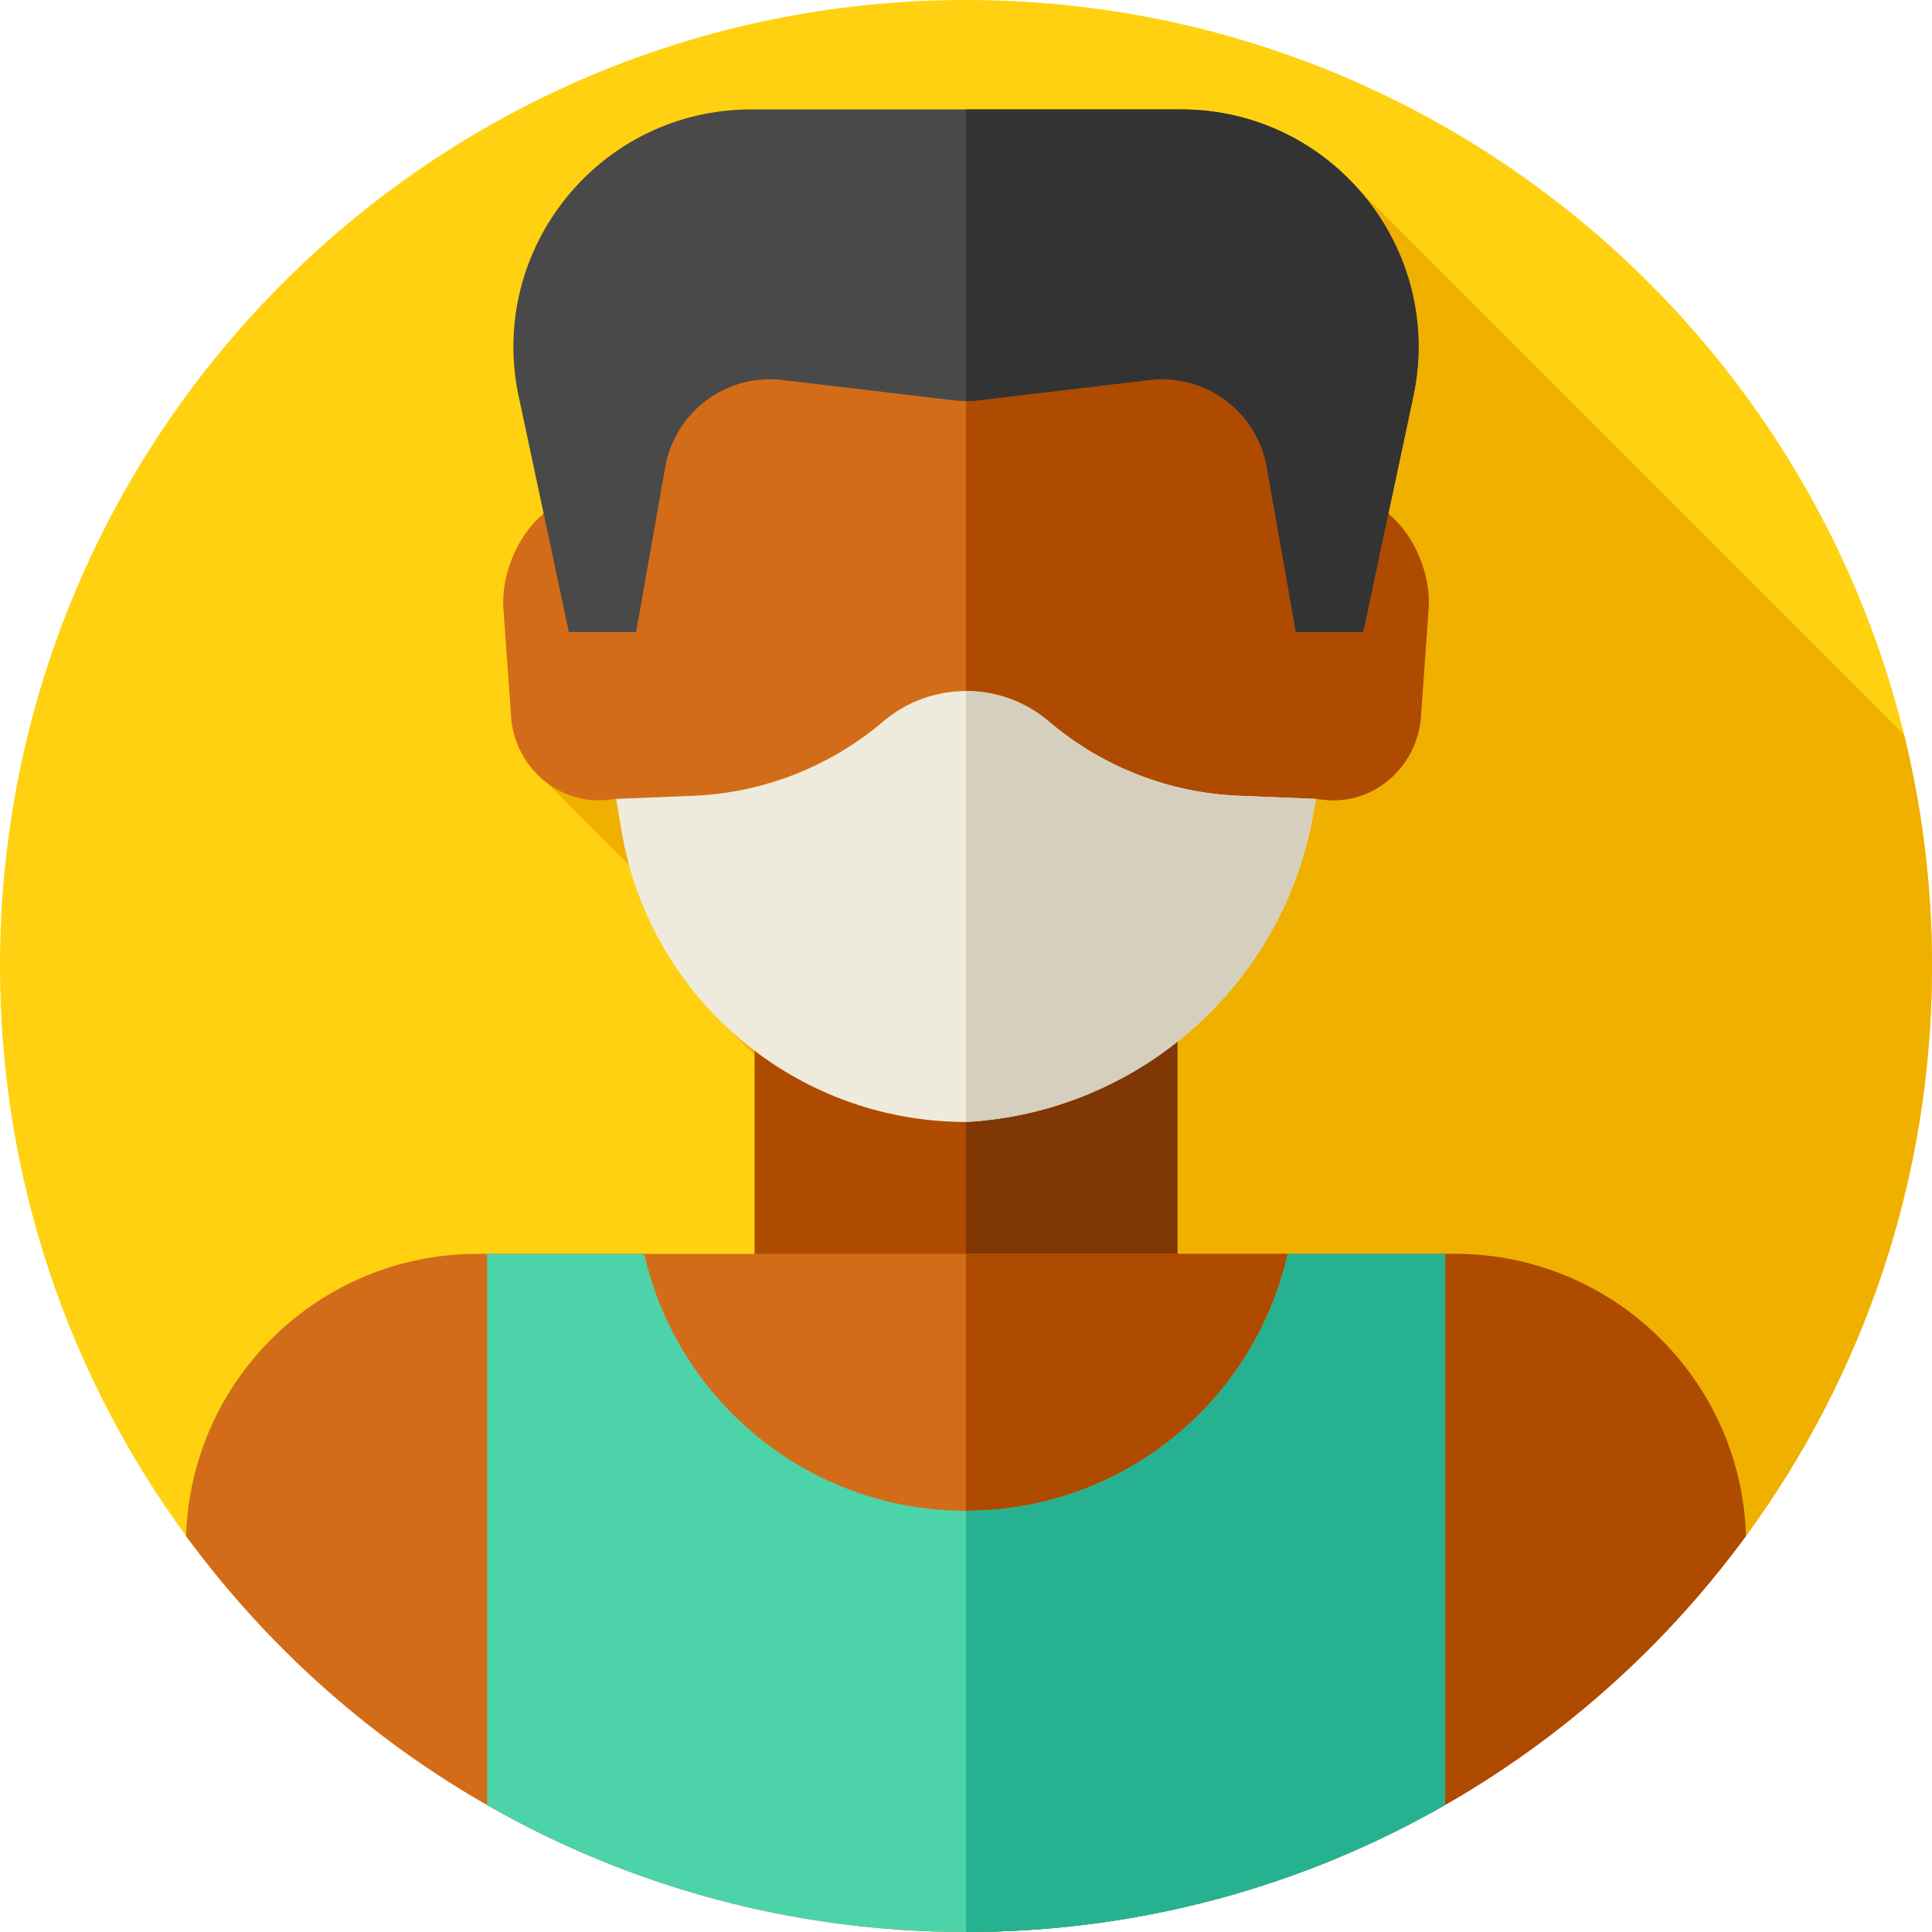 <svg id="Layer_1" enable-background="new 0 0 512 512" height="512" viewBox="0 0 512 512" width="512" xmlns="http://www.w3.org/2000/svg"><g><g><g><path d="m512 256c0 56.5-18.31 108.72-49.31 151.06-46.57 63.62-121.81 39.523-206.69 39.523s-160.12 24.097-206.69-39.523c-31-42.34-49.31-94.56-49.31-151.06 0-141.38 114.62-256 256-256s256 114.62 256 256z" fill="#ffd110"/></g></g><path d="m256 446.583c84.88 0 160.12 24.097 206.69-39.523 31-42.34 49.31-94.56 49.31-151.06 0-21.145-2.582-41.684-7.416-61.338l-144.944-144.945-214.881 157.612 40.742 40.794c4.639 16.842 7.33 24.277 7.33 24.277l26.791 26.852-11.157 41.532-159.155 66.276c46.571 63.62 121.81 39.523 206.69 39.523z" fill="#efb000"/><path d="m199.97 260.488h112.06v118.84h-112.06z" fill="#af4b00"/><path d="m256 260.491h56.03v118.84h-56.03z" fill="#7f3706"/><path d="m385.54 332.29h-73.51v.002h-112.06v-.002h-73.5c-41.82 0-75.88 33.26-77.16 74.77 46.57 63.62 121.81 104.94 206.69 104.94s160.12-41.32 206.69-104.94c-1.27-41.52-35.32-74.77-77.15-74.77z" fill="#d36c18"/><path d="m462.69 407.06c-46.57 63.62-121.81 104.94-206.69 104.94v-179.71h129.54c41.83 0 75.88 33.25 77.15 74.77z" fill="#af4b00"/><g><path d="m359.7 132.087c-4.381-66.508-58.178-91.087-103.7-91.087s-99.32 24.579-103.7 91.087c-11.772 2.277-20.134 17.717-18.817 30.201l2.018 28.409c1.381 13.11 12.904 22.68 25.604 21.256l2.19-.237c26.014 69.853 66.81 77.136 92.705 81.225 25.895-4.089 66.691-11.372 92.705-81.225l2.19.237c12.7 1.424 24.223-8.146 25.604-21.256l2.018-28.409c1.317-12.484-7.045-27.924-18.817-30.201z" fill="#d36c18"/><path d="m378.517 162.287-2.018 28.409c-1.381 13.11-12.904 22.68-25.604 21.256l-2.19-.237c-8.891 23.845-19.497 40.408-30.643 52.028-21.493 22.421-45.004 26.5-62.063 29.197v-251.94c45.522 0 99.319 24.579 103.7 91.087 11.773 2.277 20.135 17.717 18.818 30.2z" fill="#af4b00"/><path d="m277.961 191.207c-12.662-10.765-31.26-10.765-43.921 0-14.12 12.005-31.854 18.935-50.373 19.684l-20.372.824 1.366 8.212c7.427 44.663 46.063 77.406 91.34 77.406 46.29-2.568 84.605-36.905 92.21-82.638l.496-2.98-20.372-.824c-18.52-.749-36.254-7.679-50.374-19.684z" fill="#efebdc"/><path d="m348.701 211.718-.487 2.98c-3.799 22.873-15.286 42.889-31.602 57.51s-37.462 23.848-60.612 25.122v-114.201c7.82 0 15.64 2.691 21.965 8.075 14.112 12.007 31.845 18.941 50.366 19.683z" fill="#d6cfbd"/></g><path d="m137.464 105.07 13.29 62.43h17.827l7.714-43.714c2.597-14.716 16.23-24.844 31.069-23.083l45.315 5.38c2.207.262 4.437.262 6.643 0l45.315-5.38c14.839-1.762 28.472 8.367 31.069 23.083l7.714 43.714h17.827l13.29-62.43c8.337-39.171-21.534-76.07-61.583-76.07h-113.908c-40.049 0-69.92 36.899-61.582 76.07z" fill="#494949"/><path d="m374.54 105.07-13.29 62.43h-17.83l-7.71-43.71c-2.6-14.72-16.23-24.85-31.07-23.09l-45.32 5.38c-1.1.14-2.21.2-3.32.2v-77.28h56.95c40.05 0 69.92 36.9 61.59 76.07z" fill="#333"/><path d="m382.92 332.29v146.07c-37.41 21.41-80.74 33.64-126.92 33.64s-89.51-12.23-126.92-33.64v-146.07h41.64c8.8 38.98 43.64 68.09 85.28 68.09s76.48-29.11 85.28-68.09z" fill="#4cd3aa"/><path d="m382.92 332.29v146.07c-37.41 21.41-80.74 33.64-126.92 33.64v-111.62c41.64 0 76.48-29.11 85.28-68.09z" fill="#26b290"/></g></svg>